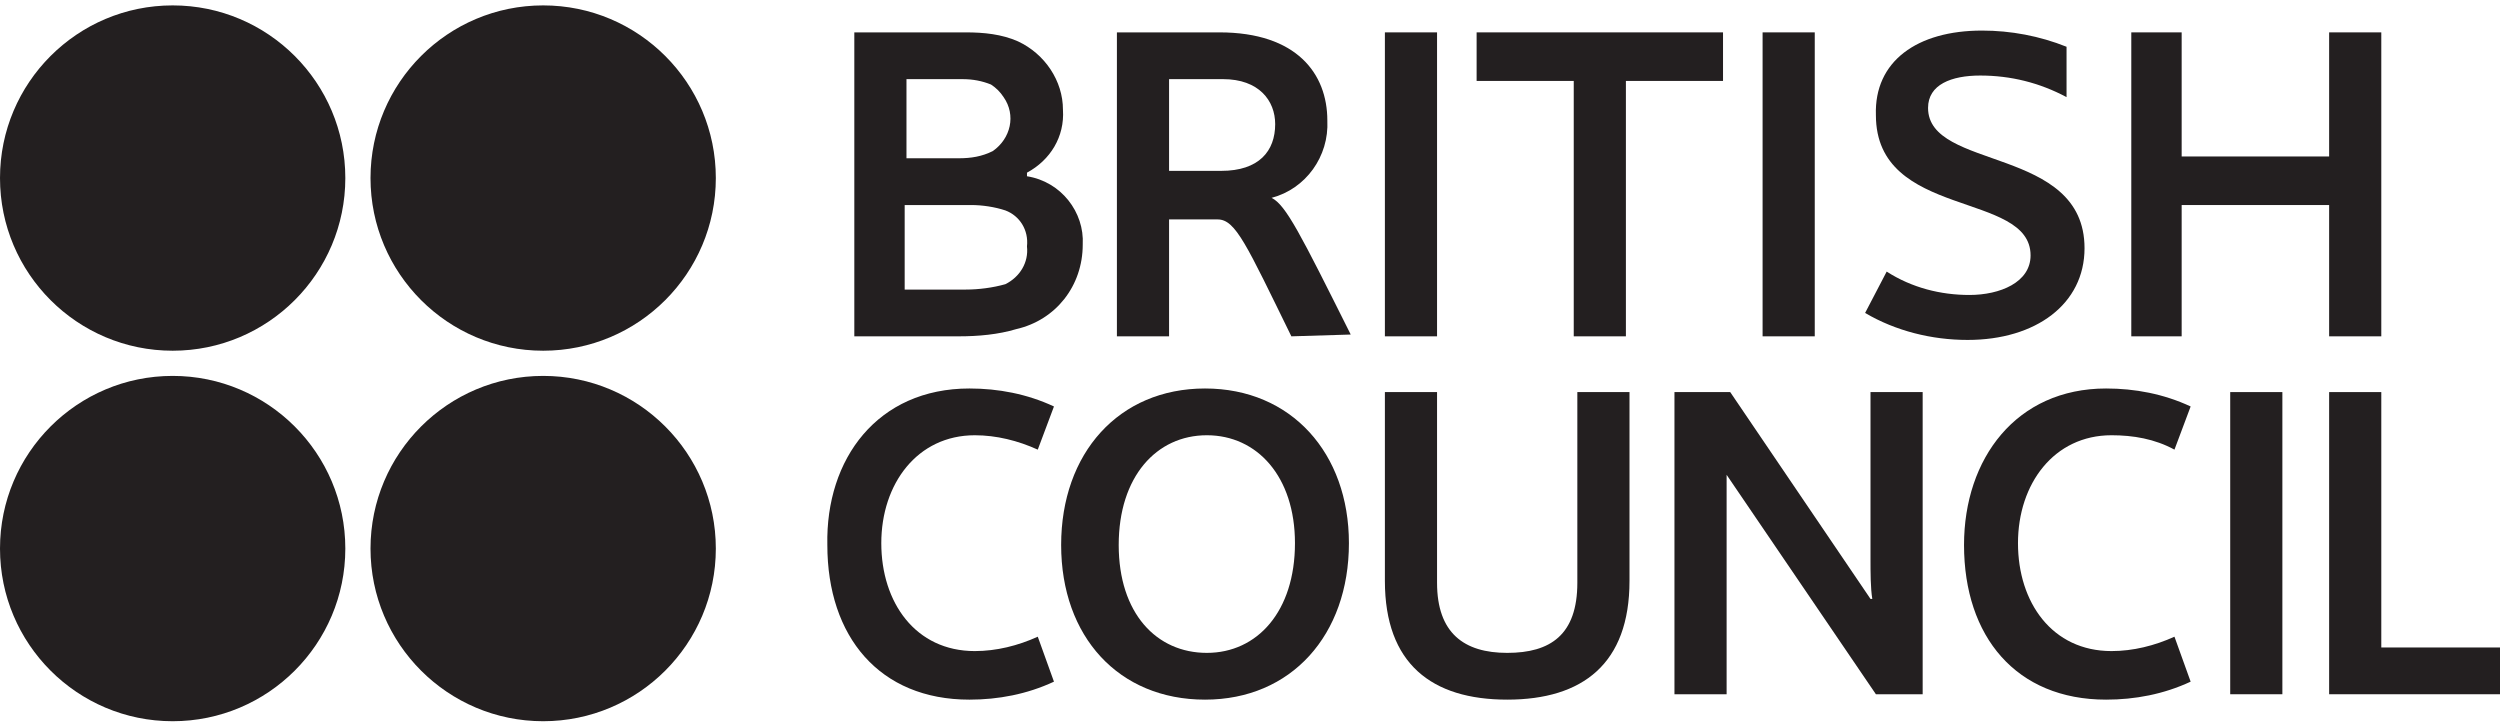 <?xml version="1.0" encoding="utf-8"?>
<!-- Generator: Adobe Illustrator 20.1.0, SVG Export Plug-In . SVG Version: 6.00 Build 0)  -->
<svg version="1.1" id="Layer_1" xmlns="http://www.w3.org/2000/svg" xmlns:xlink="http://www.w3.org/1999/xlink" x="0px" y="0px"
	 viewBox="0 0 139 40.5" style="enable-background:new 0 0 139 40.5;" xml:space="preserve">
<style type="text/css">
	.st0{fill:#231F20;}
</style>
<title>british_councilArtboard 15</title>
<path class="st0" d="M55.9,11.7c-0.6-0.2-1.3-0.3-1.9-0.3h-3.7v4.7h3.4c0.7,0,1.5-0.1,2.2-0.3c0.8-0.4,1.3-1.2,1.2-2.1
	C57.2,12.8,56.7,12,55.9,11.7z M55.1,4.7c-0.5-0.2-1-0.3-1.6-0.3h-3.1v4.4h2.9c0.7,0,1.3-0.1,1.9-0.4c1-0.7,1.3-2,0.6-3
	C55.6,5.1,55.4,4.9,55.1,4.7 M47.5,18.7V1.8h6.2c1,0,2,0.1,2.9,0.5c1.5,0.7,2.5,2.2,2.5,3.8c0.1,1.5-0.7,2.8-2,3.5v0.2
	c1.9,0.3,3.2,2,3.1,3.8c0,2.3-1.5,4.2-3.7,4.7c-1,0.3-2.1,0.4-3.2,0.4H47.5"/>
<polygon class="st0" points="77,18.7 77,1.8 79.9,1.8 79.9,18.7 "/>
<polygon class="st0" points="98,18.7 98,1.8 100.9,1.8 100.9,18.7 "/>
<path class="st0" d="M110.2,1.7c1.6,0,3.2,0.3,4.7,0.9v2.8c-1.5-0.8-3.1-1.2-4.8-1.2c-1.6,0-2.9,0.5-2.9,1.8c0,3.5,8.7,2.1,8.7,7.8
	c0,3.1-2.7,5.1-6.5,5.1c-2,0-4-0.5-5.7-1.5l1.2-2.3c1.4,0.9,3,1.3,4.6,1.3c1.7,0,3.4-0.7,3.4-2.2c0-3.6-8.6-2-8.6-7.8
	C104.2,3.4,106.6,1.7,110.2,1.7L110.2,1.7z"/>
<polygon class="st0" points="129.5,18.7 129.5,11.4 121.3,11.4 121.3,18.7 118.5,18.7 118.5,1.8 121.3,1.8 121.3,8.7 129.5,8.7 
	129.5,1.8 132.4,1.8 132.4,18.7 "/>
<path class="st0" d="M53.9,21.6c1.6,0,3.2,0.3,4.7,1L57.7,25c-1.1-0.5-2.3-0.8-3.5-0.8c-3.2,0-5.2,2.7-5.2,6s1.9,6,5.2,6
	c1.2,0,2.4-0.3,3.5-0.8l0.9,2.5c-1.5,0.7-3.1,1-4.7,1c-5,0-7.9-3.5-7.9-8.6C45.9,25.5,48.8,21.6,53.9,21.6L53.9,21.6z"/>
<path class="st0" d="M117.1,21.6c1.6,0,3.2,0.3,4.7,1l-0.9,2.4c-1.1-0.6-2.3-0.8-3.5-0.8c-3.2,0-5.2,2.7-5.2,6s1.9,6,5.2,6
	c1.2,0,2.4-0.3,3.5-0.8l0.9,2.5c-1.5,0.7-3.1,1-4.7,1c-5,0-7.9-3.5-7.9-8.6C109.2,25.5,112.1,21.6,117.1,21.6L117.1,21.6z"/>
<path class="st0" d="M72,30.2c0-3.7-2.1-6-4.9-6s-4.9,2.3-4.9,6.1s2.1,6,4.9,6S72,34,72,30.2z M75,30.2c0,5.1-3.2,8.7-8,8.7
	s-8-3.5-8-8.6s3.2-8.7,8-8.7S75,25.2,75,30.2"/>
<path class="st0" d="M77,32.3V21.8h2.9v10.6c0,2.8,1.5,3.9,3.9,3.9s3.9-1,3.9-3.9V21.8h2.9v10.5c0,4.6-2.6,6.6-6.8,6.6
	S77,36.9,77,32.3L77,32.3z"/>
<path class="st0" d="M96,26.4L96,26.4c0,0.6,0,1.5,0,2.2v10h-2.9V21.8h3.1l7.8,11.5h0.1c-0.1-0.6-0.1-1.5-0.1-2.2v-9.3h2.9v16.8
	h-2.6L96,26.4L96,26.4z"/>
<polygon class="st0" points="124,38.6 124,21.8 126.9,21.8 126.9,38.6 "/>
<polygon class="st0" points="129.5,38.6 129.5,21.8 132.4,21.8 132.4,36 139,36 139,38.6 "/>
<polygon class="st0" points="95.8,1.8 82.1,1.8 82.1,4.5 87.5,4.5 87.5,18.7 90.4,18.7 90.4,4.5 95.8,4.5 "/>
<path class="st0" d="M68,4.4h-3v5.1h2.9c2.1,0,3-1.1,3-2.6C70.9,5.6,70,4.4,68,4.4L68,4.4z M71.8,18.7c-2.5-5.1-3.1-6.5-4.1-6.5H65
	v6.5h-2.9V1.8h5.7c4.3,0,6,2.3,6,4.9c0.1,2-1.2,3.8-3.1,4.3l0,0c0.8,0.4,1.6,2,4.4,7.6L71.8,18.7z"/>
<path class="st0" d="M19.2,9.9c0,5.3-4.3,9.6-9.6,9.6S0,15.2,0,9.9s4.3-9.6,9.6-9.6l0,0C14.9,0.3,19.2,4.6,19.2,9.9L19.2,9.9z"/>
<path class="st0" d="M39.8,9.9c0,5.3-4.3,9.6-9.6,9.6s-9.6-4.3-9.6-9.6s4.3-9.6,9.6-9.6l0,0C35.5,0.3,39.8,4.6,39.8,9.9z"/>
<path class="st0" d="M19.2,30.5c0,5.3-4.3,9.6-9.6,9.6S0,35.8,0,30.5s4.3-9.6,9.6-9.6l0,0C14.9,20.9,19.2,25.2,19.2,30.5L19.2,30.5z
	"/>
<path class="st0" d="M39.8,30.5c0,5.3-4.3,9.6-9.6,9.6s-9.6-4.3-9.6-9.6c0-5.3,4.3-9.6,9.6-9.6l0,0C35.5,20.9,39.8,25.2,39.8,30.5z"
	/>
</svg>
